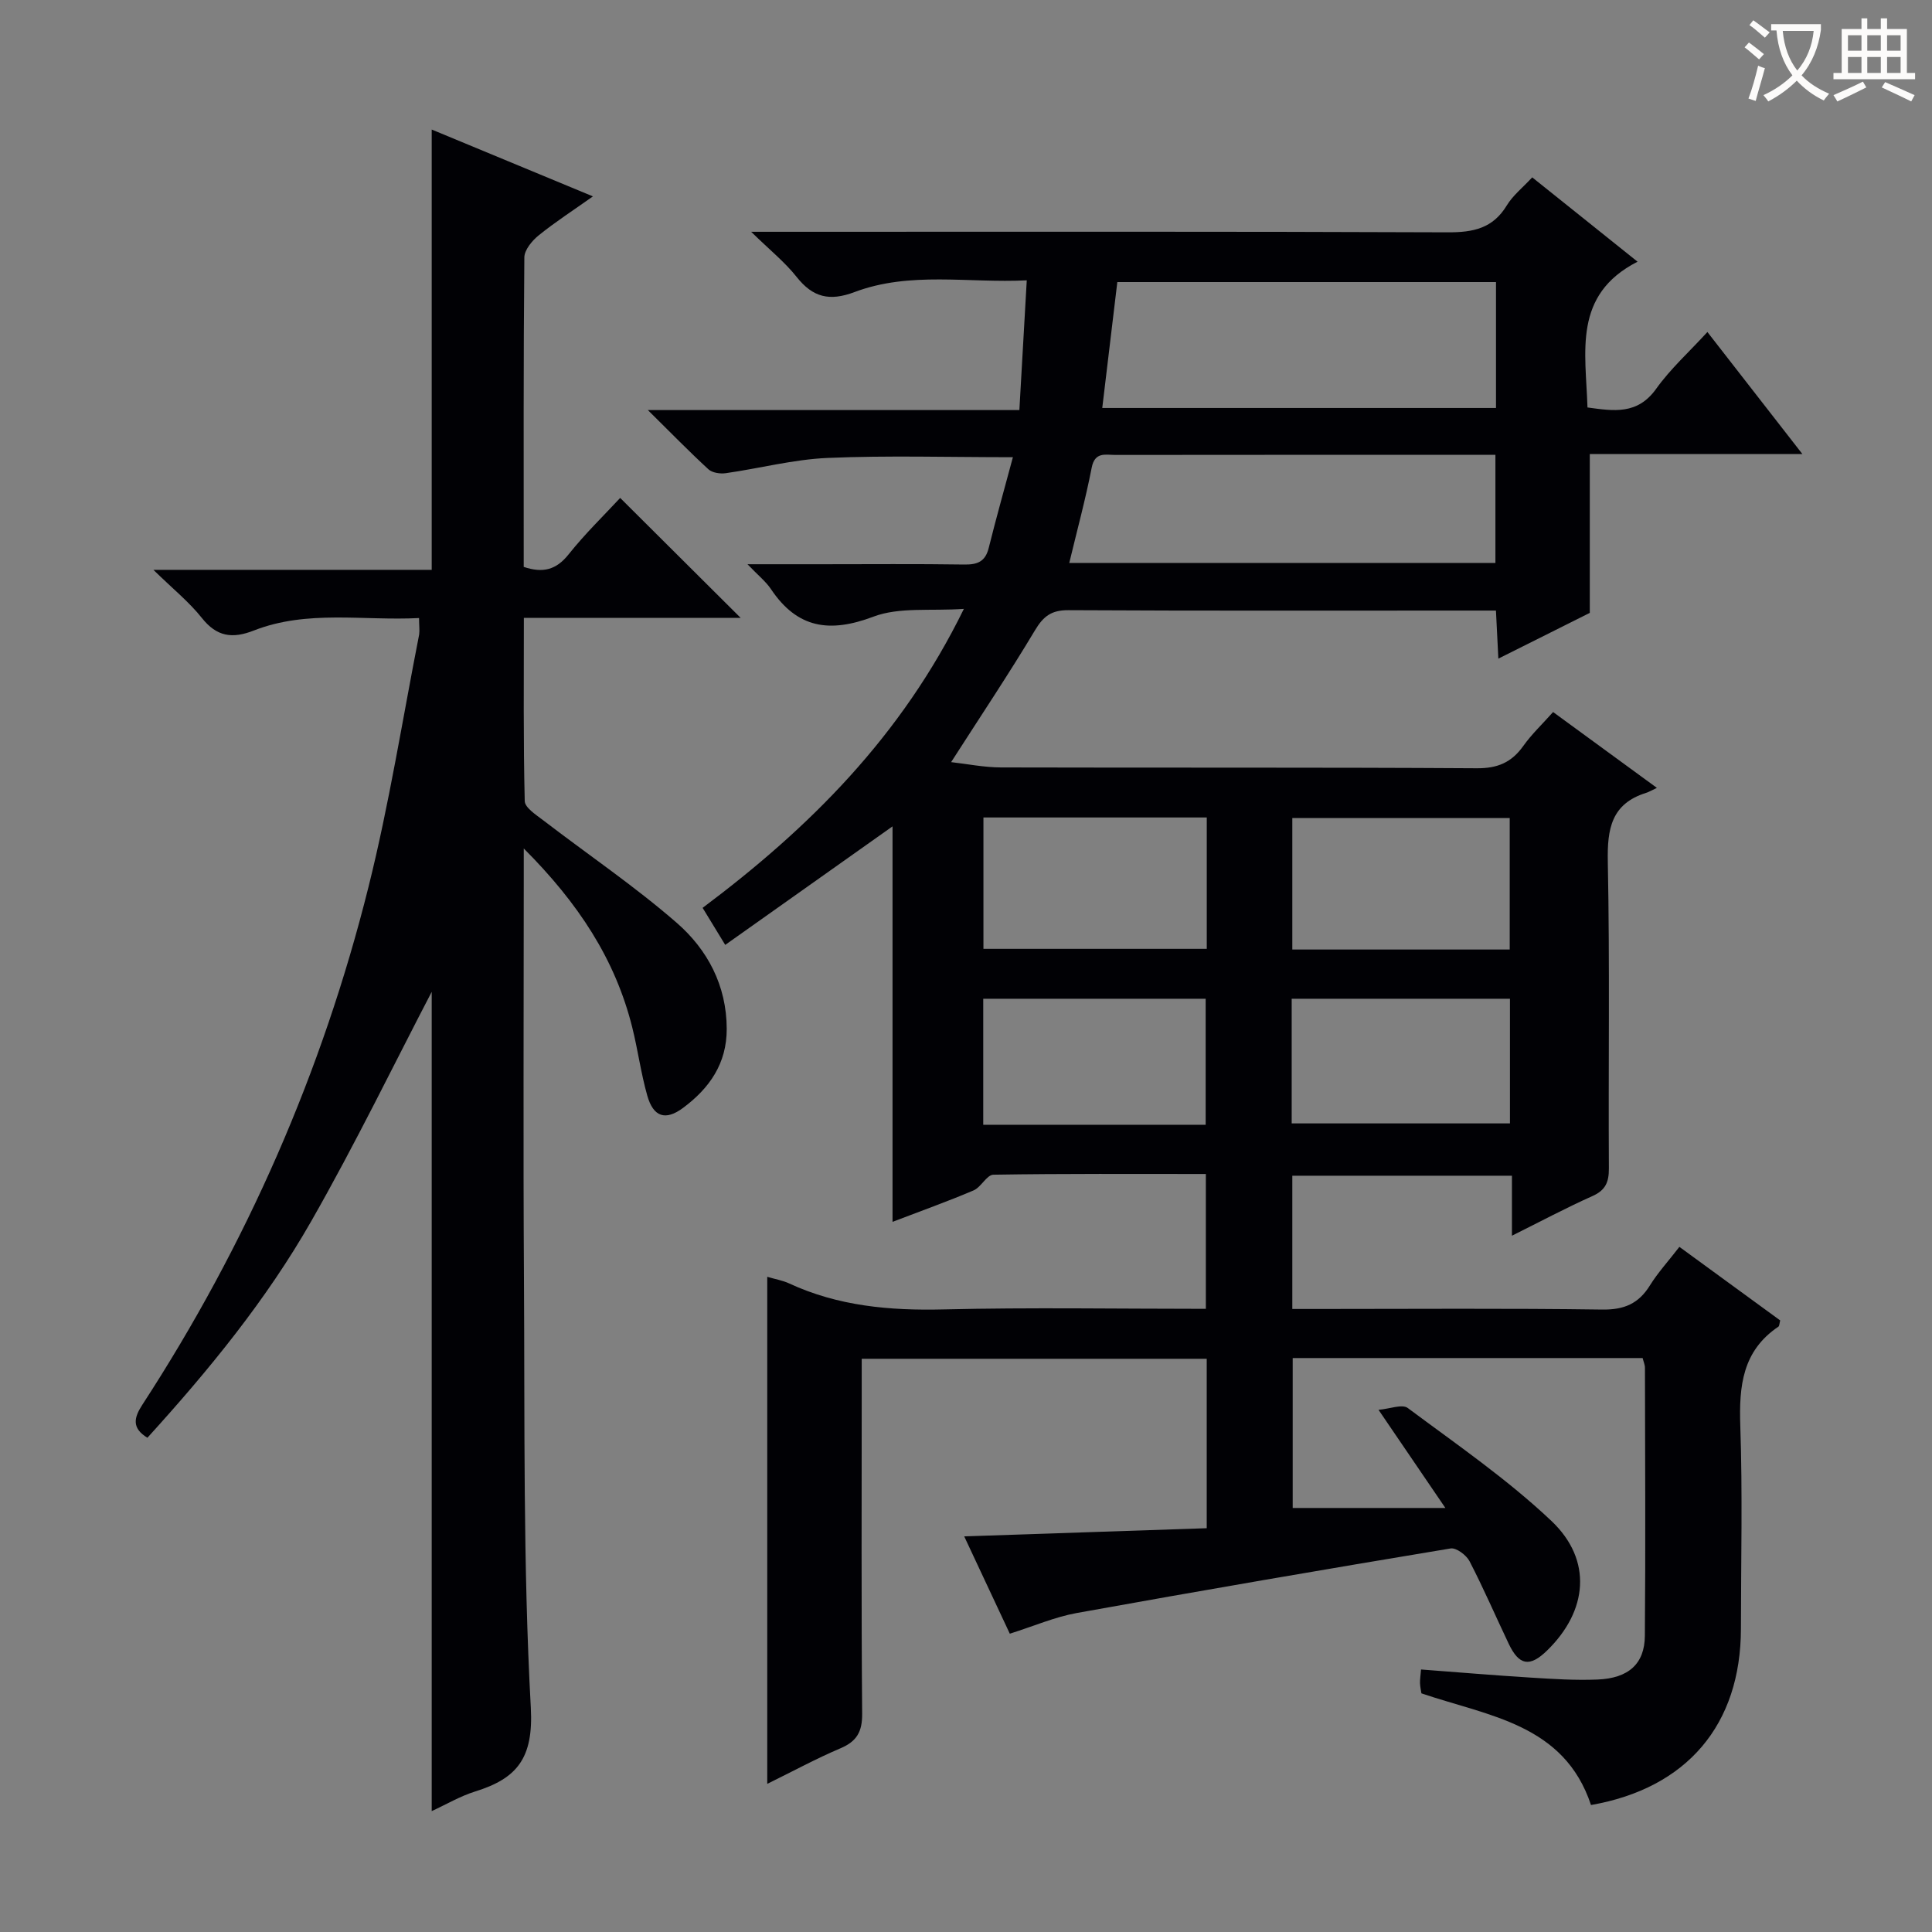 <svg enable-background="new 0 0 400 400" viewBox="0 0 400 400" xmlns="http://www.w3.org/2000/svg"><rect x="0" y="0" width="400" height="400" fill="#808080" stroke="none"/><path d="m249.84 316.4c0-12.18 0-23.47 0-35.08-23.72 0-47.28 0-71.43 0v5.99c0 22.5-.1 45 .09 67.5.03 3.74-1.11 5.72-4.5 7.16-5 2.12-9.79 4.73-15.15 7.36 0-35.3 0-69.89 0-104.98 1.73.51 3.18.75 4.47 1.34 10.2 4.74 20.92 5.68 32.06 5.41 17.97-.43 35.96-.12 54.28-.12 0-9.32 0-18.36 0-27.92-14.76 0-29.38-.09-43.99.15-1.37.02-2.53 2.58-4.1 3.25-5.3 2.26-10.73 4.19-16.78 6.51 0-27.73 0-54.65 0-81.88-11.7 8.29-22.96 16.26-34.64 24.54-1.93-3.16-3.19-5.23-4.68-7.67 22.08-16.54 41.17-35.48 54.09-61.9-6.91.48-13.37-.41-18.72 1.61-9.05 3.42-15.76 2.46-21.22-5.7-1.06-1.58-2.63-2.82-4.86-5.15h15.38c9.83 0 19.67-.09 29.5.06 2.72.04 4.35-.59 5.06-3.42 1.55-6.22 3.29-12.39 5.01-18.8-13.44 0-25.91-.38-38.34.15-7.07.3-14.07 2.16-21.12 3.16-1.15.16-2.78-.08-3.57-.8-3.98-3.66-7.76-7.54-12.55-12.27h76.92c.51-8.95 1-17.47 1.53-26.86-12.13.61-24.15-1.91-35.66 2.43-5.18 1.95-8.63 1.11-11.99-3.14-2.42-3.06-5.55-5.56-9.41-9.34h6.75c45.83 0 91.66-.08 137.5.11 5.24.02 9.31-.81 12.19-5.56 1.26-2.08 3.3-3.69 5.27-5.82 7.08 5.66 14.01 11.21 21.81 17.46-13.47 6.88-10.71 18.68-10.37 30.18 5.44.74 10.34 1.56 14.22-3.86 2.97-4.16 6.86-7.66 10.61-11.76 6.45 8.28 12.72 16.34 19.67 25.27-15.33 0-29.68 0-44.02 0v32.88c-5.7 2.85-12.04 6.02-18.93 9.47-.18-3.53-.32-6.43-.5-9.95-1.78 0-3.4 0-5.02 0-27.83 0-55.67.07-83.5-.08-3.5-.02-5.17 1.24-6.92 4.17-5.43 9.07-11.32 17.87-17.36 27.29 3.29.37 6.81 1.09 10.33 1.1 32.83.09 65.67-.04 98.5.17 4.33.03 7.21-1.21 9.64-4.63 1.72-2.42 3.92-4.49 6.16-7.01 6.99 5.11 13.78 10.07 21.49 15.7-1.04.49-1.62.84-2.25 1.04-7.18 2.25-8.05 7.46-7.91 14.25.42 21.16.1 42.33.22 63.49.02 2.84-.69 4.53-3.42 5.74-5.42 2.42-10.68 5.23-16.65 8.2 0-4.56 0-8.32 0-12.42-15.32 0-30.22 0-45.47 0v27.59h5.19c19.67 0 39.33-.16 59 .12 4.53.06 7.51-1.23 9.85-5 1.65-2.66 3.81-5.01 6.1-7.98 7.13 5.2 14.05 10.25 20.87 15.23-.18.69-.16 1.15-.37 1.29-7.45 5.01-8.17 12.3-7.89 20.52.48 13.98.14 27.99.13 41.99-.02 19.92-11.18 33.06-31.04 36.53-5.58-16.79-21.17-18.38-35.11-23.12-.07-.5-.26-1.29-.29-2.09-.03-.78.11-1.57.21-2.85 7.74.58 15.15 1.21 22.57 1.67 4.65.29 9.32.6 13.97.41 6.41-.26 9.75-3.24 9.8-9.03.16-18.5.05-37 .02-55.5 0-.63-.29-1.26-.48-2.03-24.08 0-48.06 0-72.45 0v31.04h31.61c-4.94-7.25-9-13.21-13.84-20.32 2.33-.2 4.89-1.24 6.05-.38 10.11 7.53 20.6 14.74 29.73 23.37 8.59 8.12 7.53 18.67-.9 26.86-3.57 3.47-5.78 3.1-7.93-1.42-2.71-5.69-5.21-11.49-8.11-17.09-.66-1.27-2.75-2.83-3.92-2.64-25.84 4.29-51.65 8.72-77.42 13.37-4.53.82-8.87 2.71-13.84 4.28-2.94-6.27-6.07-12.94-9.44-20.15 17.05-.57 33.42-1.12 50.21-1.69zm59.89-258c-26.47 0-52.48 0-78.4 0-1.06 8.84-2.08 17.35-3.12 26.07h81.52c0-8.78 0-17.21 0-26.07zm-88.35 58.15h88.23c0-7.48 0-14.69 0-22.38-3.78 0-7.24 0-10.71 0-22.66 0-45.32-.01-67.98.02-2.02 0-4.25-.71-4.9 2.65-1.26 6.48-3 12.87-4.64 19.71zm28.47 52.7c-15.67 0-30.89 0-46.24 0v27.2h46.24c0-9.15 0-17.93 0-27.2zm62.72 27.34c0-9.48 0-18.39 0-27.22-15.26 0-30.16 0-45.01 0v27.22zm-62.95 36.28c0-9.02 0-17.55 0-26.09-15.6 0-30.82 0-46.05 0v26.09zm17.81-.28h45.19c0-8.83 0-17.25 0-25.81-15.22 0-30.13 0-45.19 0z" fill="#010105"/><path d="m86.76 127.96c-11.59.6-23.14-1.75-34.2 2.58-4.44 1.74-7.67 1.31-10.77-2.6-2.63-3.31-6-6.02-10.03-9.96h57.62c0-30.53 0-60.59 0-91.16 10.84 4.49 21.69 8.99 33.38 13.84-4.06 2.88-7.78 5.28-11.21 8.05-1.38 1.11-2.98 3.03-2.99 4.59-.2 21.31-.13 42.62-.13 64.07 3.94 1.32 6.71.65 9.29-2.59 3.39-4.26 7.33-8.08 10.68-11.69 8.4 8.37 16.58 16.51 24.94 24.83-14.64 0-29.51 0-44.88 0 0 13.01-.12 25.47.18 37.93.03 1.37 2.36 2.86 3.85 4 9.21 7.07 18.88 13.61 27.62 21.21 6.36 5.54 10.33 12.96 10.35 21.95.02 7.2-3.59 12.31-9.03 16.36-3.64 2.71-6.16 1.91-7.42-2.54-1.31-4.62-1.94-9.42-3.1-14.08-3.51-14.11-11.15-25.75-22.47-37.08v6.51c0 27.5-.13 54.99.04 82.49.18 29.64-.2 59.32 1.42 88.89.57 10.47-2.85 14.65-11.53 17.35-3.11.97-5.99 2.68-8.99 4.06 0-57.46 0-114.53 0-169.62-7.66 14.69-15.75 31.38-24.92 47.45-9.33 16.36-21.27 30.93-33.94 44.87-3.34-2.02-2.74-4.22-1.07-6.8 21.58-33.16 37.29-68.96 46.86-107.31 4.29-17.19 7.05-34.77 10.47-52.18.13-.9-.02-1.9-.02-3.42z" fill="#010105"/><g fill="#fcfbfa"><path d="m362.1 8.8c1.1.8 2.1 1.6 3.1 2.4l-1 1.1c-1.3-1.1-2.3-2-3-2.5zm1.9 4.8c.5.2.9.4 1.4.5-.6 2.3-1.3 4.5-1.9 6.8l-1.5-.5c.8-2.1 1.4-4.3 2-6.8zm-1-9.4c1.3.9 2.4 1.8 3.4 2.5l-1 1.1c-1.4-1.2-2.4-2.1-3.2-2.6zm3.7 2.2v-1.4h10.3v1.2c-.5 3.6-1.8 6.8-4 9.4 1.5 1.6 3.4 2.8 5.7 3.8-.3.4-.7.8-1.1 1.4-2.3-1.1-4.1-2.5-5.6-4.1-1.6 1.6-3.6 3.1-5.9 4.3-.3-.5-.7-.9-1-1.3 2.4-1.1 4.4-2.5 6-4.1-1.9-2.5-3-5.6-3.3-9.3h-1.1zm8.8 0h-6.4c.3 3.3 1.3 6 3 8.2 2-2.3 3.1-5.1 3.4-8.2z"/><path d="m385.3 3.8h1.3v2.2h2.8v-2.2h1.3v2.2h4.1v9.1h1.7v1.3h-16.9v-1.3h1.7v-9.1h4.1v-2.2zm.4 13.1.7 1.2c-1.8.9-3.8 1.9-6 2.9-.2-.4-.5-.8-.8-1.3 2.3-1 4.3-1.9 6.1-2.8zm-3.1-6.4h2.8v-3.2h-2.8zm0 4.6h2.8v-3.3h-2.8zm4-4.6h2.8v-3.2h-2.8zm0 4.6h2.8v-3.3h-2.8zm3.7 1.9c2.1.9 4.1 1.8 6.1 2.7l-.7 1.3c-2.2-1.1-4.2-2-6.1-2.9zm3.2-9.7h-2.8v3.2h2.8zm-2.8 7.8h2.8v-3.3h-2.8z"/></g></svg>